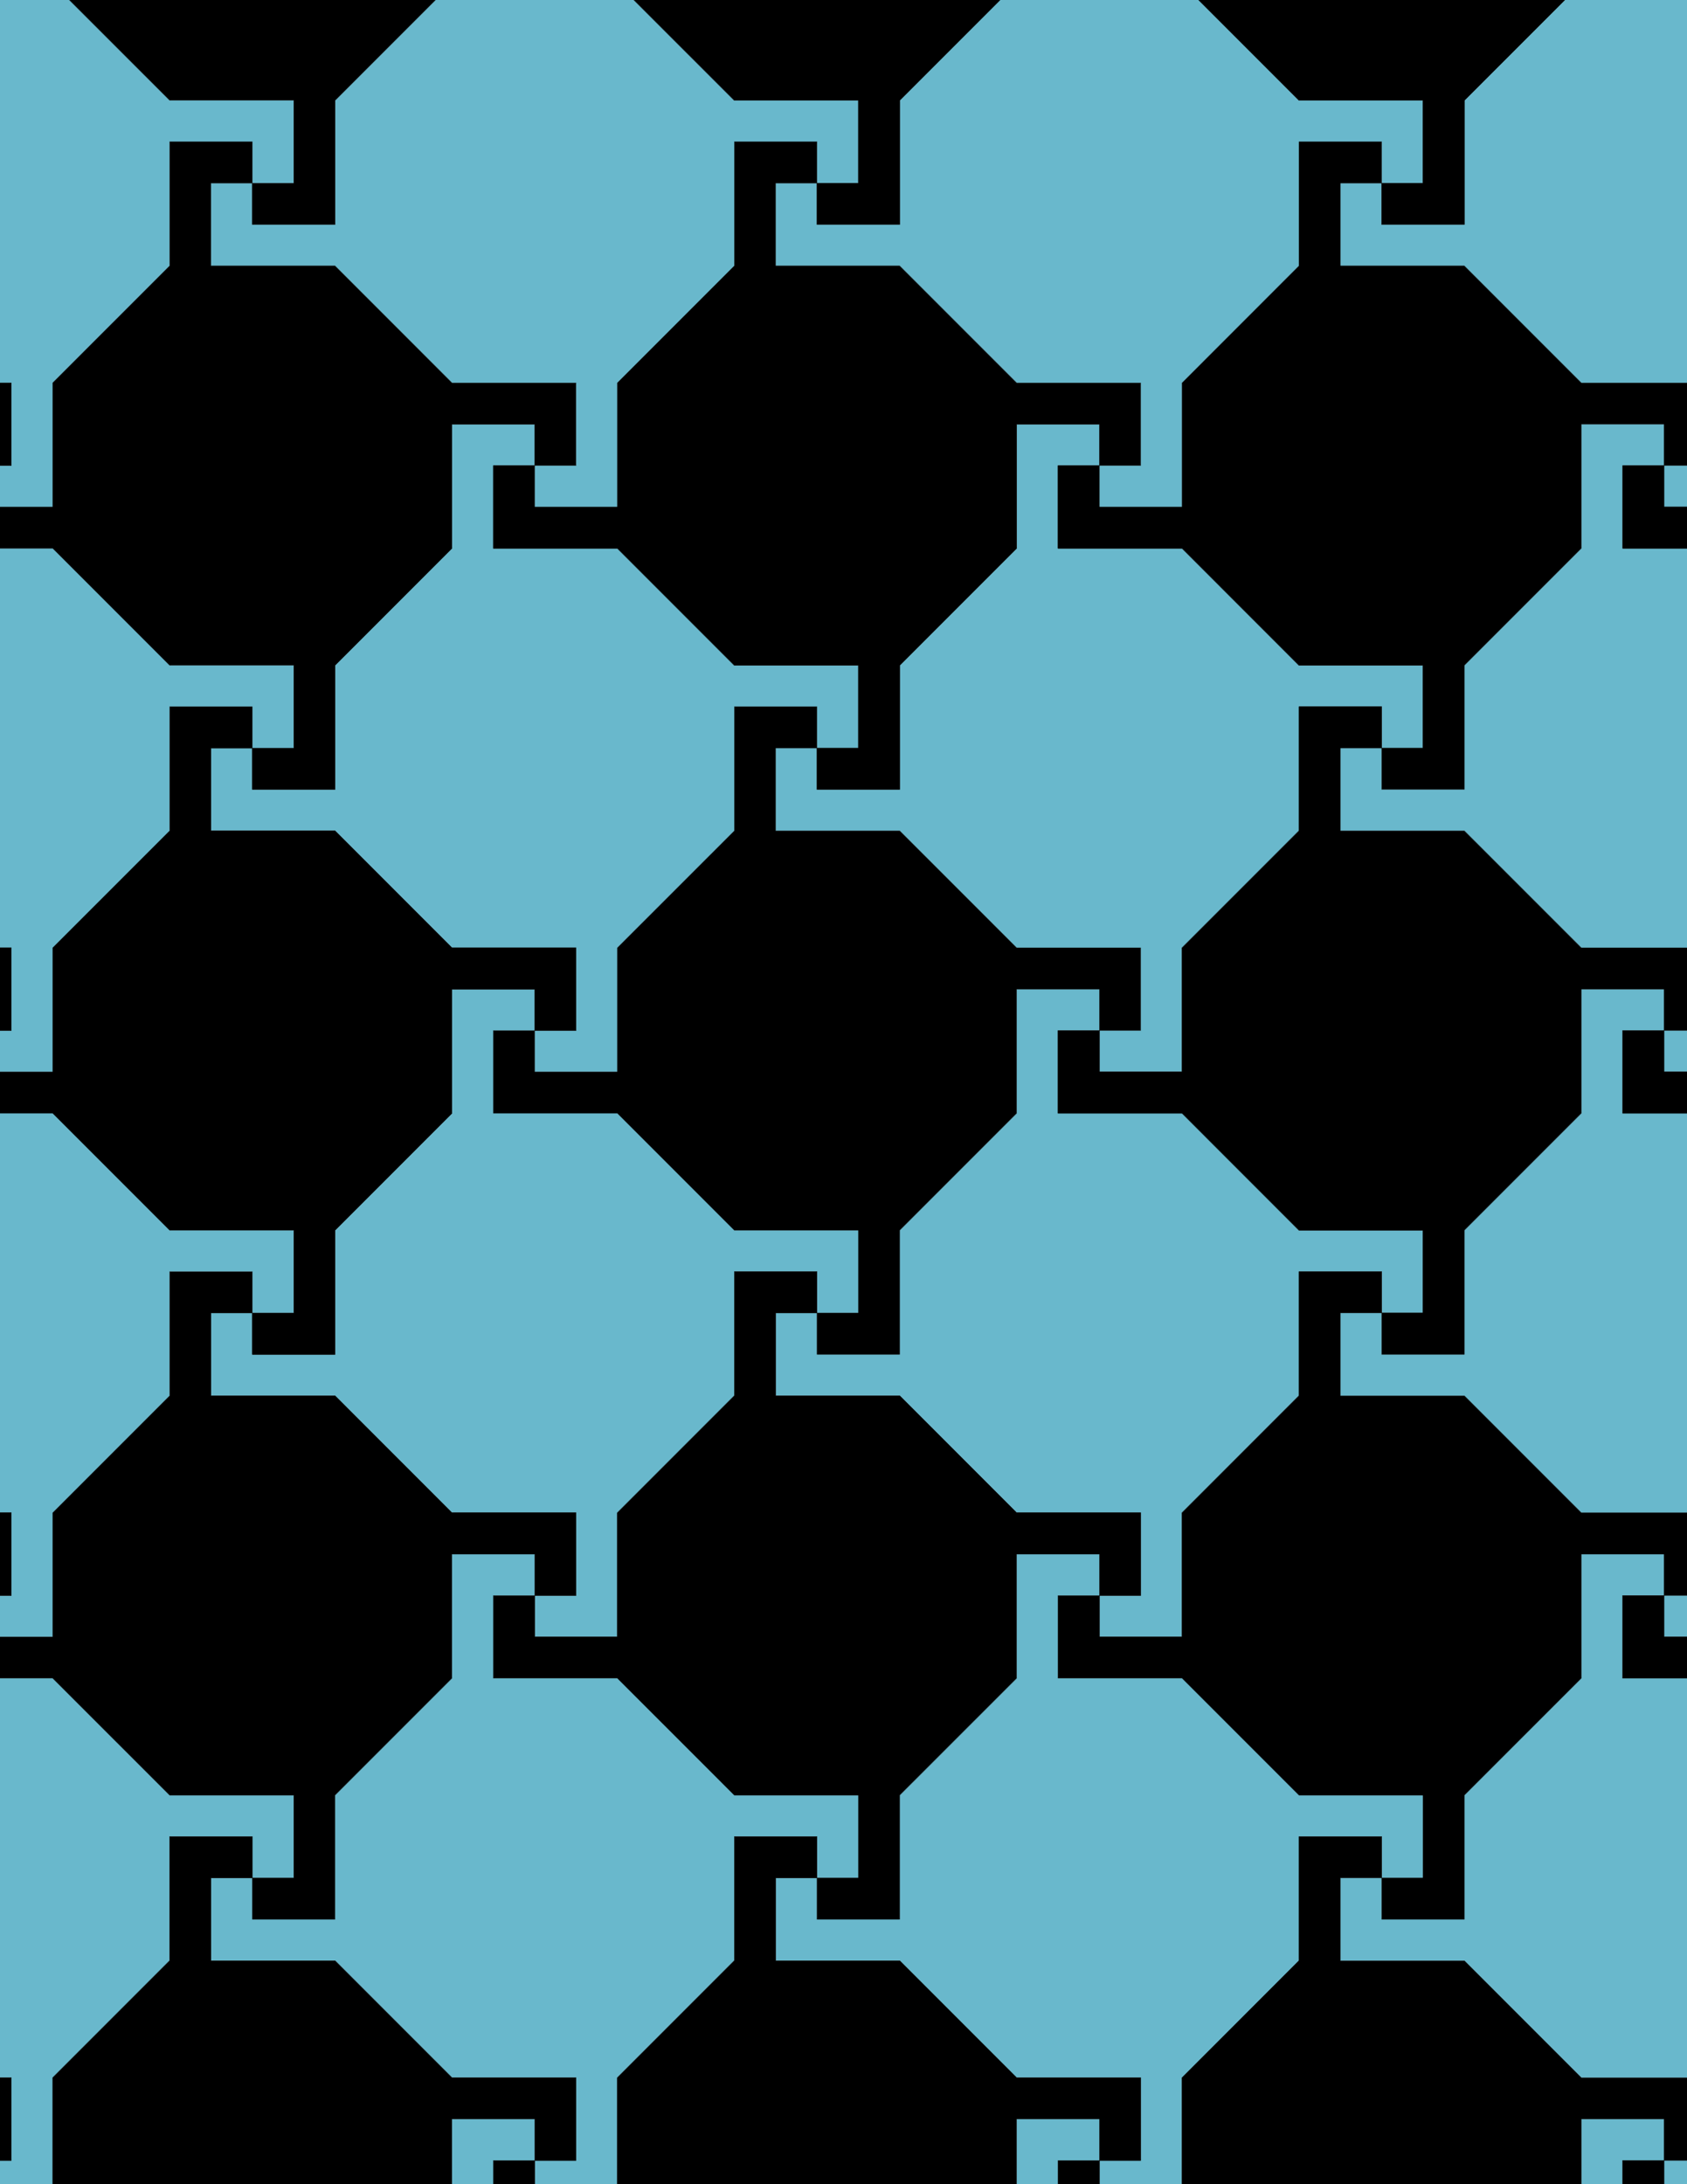 <svg xmlns="http://www.w3.org/2000/svg" xmlns:xlink="http://www.w3.org/1999/xlink" xmlns:inkscape="http://www.inkscape.org/namespaces/inkscape" version="1.1" width="612" height="792" viewBox="0 0 612 792">
<path transform="matrix(.1,0,0,-.1,0,792)" d="M2663.9 3458.9H3113.9V3158.9H2963.9V3008.9H3263.9V3458.9L3688.2 3883.2V4333.2H3988.2V4183.2H4138.2V4483.2H3688.2L3263.9 4907.4H2813.9V5207.4H2963.9V5357.4H2663.9V4907.4L2239.6 4483.2V4033.2H1939.6V4183.2H1789.6V3883.2H2239.6"/>
<path transform="matrix(.1,0,0,-.1,0,792)" stroke-width="1" stroke-linecap="butt" stroke-miterlimit="10" stroke-linejoin="miter" fill="none" stroke="#000000" d="M2663.9 3458.9H3113.9V3158.9H2963.9V3008.9H3263.9V3458.9L3688.2 3883.2V4333.2H3988.2V4183.2H4138.2V4483.2H3688.2L3263.9 4907.4H2813.9V5207.4H2963.9V5357.4H2663.9V4907.4L2239.6 4483.2V4033.2H1939.6V4183.2H1789.6V3883.2H2239.6Z"/>
<path transform="matrix(.1,0,0,-.1,0,792)" d="M3263.9 4907.4 3688.2 4483.2H4138.2V4183.2H3988.2V4033.2H4288.2V4483.2L4712.4 4907.4V5357.4H5012.4V5207.4H5162.4V5507.4H4712.4L4288.2 5931.7H3838.2V6231.7H3988.2V6381.7H3688.2V5931.7L3263.9 5507.4V5057.4H2963.9V5207.4H2813.9V4907.4" fill="#69b8cc"/>
<path transform="matrix(.1,0,0,-.1,0,792)" stroke-width="1" stroke-linecap="butt" stroke-miterlimit="10" stroke-linejoin="miter" fill="none" stroke="#000000" d="M3263.9 4907.4 3688.2 4483.2H4138.2V4183.2H3988.2V4033.2H4288.2V4483.2L4712.4 4907.4V5357.4H5012.4V5207.4H5162.4V5507.4H4712.4L4288.2 5931.7H3838.2V6231.7H3988.2V6381.7H3688.2V5931.7L3263.9 5507.4V5057.4H2963.9V5207.4H2813.9V4907.4Z"/>
<path transform="matrix(.1,0,0,-.1,0,792)" d="M2663.9 4907.4V5357.4H2963.9V5207.4H3113.9V5507.4H2663.9L2239.6 5931.7H1789.6V6231.7H1939.6V6381.7H1639.6V5931.7L1215.4 5507.4V5057.4H915.398V5207.4H765.398V4907.4H1215.4L1639.6 4483.2H2089.6V4183.2H1939.6V4033.2H2239.6V4483.2" fill="#69b8cc"/>
<path transform="matrix(.1,0,0,-.1,0,792)" stroke-width="1" stroke-linecap="butt" stroke-miterlimit="10" stroke-linejoin="miter" fill="none" stroke="#000000" d="M2663.9 4907.4V5357.4H2963.9V5207.4H3113.9V5507.4H2663.9L2239.6 5931.7H1789.6V6231.7H1939.6V6381.7H1639.6V5931.7L1215.4 5507.4V5057.4H915.398V5207.4H765.398V4907.4H1215.4L1639.6 4483.2H2089.6V4183.2H1939.6V4033.2H2239.6V4483.2Z"/>
<path transform="matrix(.1,0,0,-.1,0,792)" d="M2663.9 3458.9 2239.6 3883.2H1789.6V4183.2H1939.6V4333.2H1639.6V3883.2L1215.4 3458.9V3008.9H915.398V3158.9H765.398V2858.9H1215.4L1639.6 2434.6H2089.6V2134.6H1939.6V1984.6H2239.6V2434.6L2663.9 2858.9V3308.9H2963.9V3158.9H3113.9V3458.9" fill="#69b8cc"/>
<path transform="matrix(.1,0,0,-.1,0,792)" stroke-width="1" stroke-linecap="butt" stroke-miterlimit="10" stroke-linejoin="miter" fill="none" stroke="#000000" d="M2663.9 3458.9 2239.6 3883.2H1789.6V4183.2H1939.6V4333.2H1639.6V3883.2L1215.4 3458.9V3008.9H915.398V3158.9H765.398V2858.9H1215.4L1639.6 2434.6H2089.6V2134.6H1939.6V1984.6H2239.6V2434.6L2663.9 2858.9V3308.9H2963.9V3158.9H3113.9V3458.9Z"/>
<path transform="matrix(.1,0,0,-.1,0,792)" d="M3263.9 3458.9V3008.9H2963.9V3158.9H2813.9V2858.9H3263.9L3688.2 2434.6H4138.2V2134.6H3988.2V1984.6H4288.2V2434.6L4712.4 2858.9V3308.9H5012.4V3158.9H5162.4V3458.9H4712.4L4288.2 3883.2H3838.2V4183.2H3988.2V4333.2H3688.2V3883.2" fill="#69b8cc"/>
<path transform="matrix(.1,0,0,-.1,0,792)" stroke-width="1" stroke-linecap="butt" stroke-miterlimit="10" stroke-linejoin="miter" fill="none" stroke="#000000" d="M3263.9 3458.9V3008.9H2963.9V3158.9H2813.9V2858.9H3263.9L3688.2 2434.6H4138.2V2134.6H3988.2V1984.6H4288.2V2434.6L4712.4 2858.9V3308.9H5012.4V3158.9H5162.4V3458.9H4712.4L4288.2 3883.2H3838.2V4183.2H3988.2V4333.2H3688.2V3883.2Z"/>
<path transform="matrix(.1,0,0,-.1,0,792)" d="M3263.9 5057.4V5507.4L3688.2 5931.7V6381.7H3988.2V6231.7H4138.2V6531.7H3688.2L3263.9 6956H2813.9V7256H2963.9V7406H2663.9V6956L2239.6 6531.7V6081.7H1939.6V6231.7H1789.6V5931.7H2239.6L2663.9 5507.4H3113.9V5207.4H2963.9V5057.4"/>
<path transform="matrix(.1,0,0,-.1,0,792)" stroke-width="1" stroke-linecap="butt" stroke-miterlimit="10" stroke-linejoin="miter" fill="none" stroke="#000000" d="M3263.9 5057.4V5507.4L3688.2 5931.7V6381.7H3988.2V6231.7H4138.2V6531.7H3688.2L3263.9 6956H2813.9V7256H2963.9V7406H2663.9V6956L2239.6 6531.7V6081.7H1939.6V6231.7H1789.6V5931.7H2239.6L2663.9 5507.4H3113.9V5207.4H2963.9V5057.4Z"/>
<path transform="matrix(.1,0,0,-.1,0,792)" d="M2663.9 3308.9V2858.9L2239.6 2434.6V1984.6H1939.6V2134.6H1789.6V1834.6H2239.6L2663.9 1410.4H3113.9V1110.4H2963.9V960.398H3263.9V1410.4L3688.2 1834.6V2284.6H3988.2V2134.6H4138.2V2434.6H3688.2L3263.9 2858.9H2813.9V3158.9H2963.9V3308.9"/>
<path transform="matrix(.1,0,0,-.1,0,792)" stroke-width="1" stroke-linecap="butt" stroke-miterlimit="10" stroke-linejoin="miter" fill="none" stroke="#000000" d="M2663.9 3308.9V2858.9L2239.6 2434.6V1984.6H1939.6V2134.6H1789.6V1834.6H2239.6L2663.9 1410.4H3113.9V1110.4H2963.9V960.398H3263.9V1410.4L3688.2 1834.6V2284.6H3988.2V2134.6H4138.2V2434.6H3688.2L3263.9 2858.9H2813.9V3158.9H2963.9V3308.9Z"/>
<path transform="matrix(.1,0,0,-.1,0,792)" d="M3838.2 3883.2H4288.2L4712.4 3458.9H5162.4V3158.9H5012.4V3008.9H5312.4V3458.9L5736.7 3883.2V4333.2H6036.7V4183.2H6186.7V4483.2H5736.7L5312.4 4907.4H4862.4V5207.4H5012.4V5357.4H4712.4V4907.4L4288.2 4483.2V4033.2H3988.2V4183.2H3838.2"/>
<path transform="matrix(.1,0,0,-.1,0,792)" stroke-width="1" stroke-linecap="butt" stroke-miterlimit="10" stroke-linejoin="miter" fill="none" stroke="#000000" d="M3838.2 3883.2H4288.2L4712.4 3458.9H5162.4V3158.9H5012.4V3008.9H5312.4V3458.9L5736.7 3883.2V4333.2H6036.7V4183.2H6186.7V4483.2H5736.7L5312.4 4907.4H4862.4V5207.4H5012.4V5357.4H4712.4V4907.4L4288.2 4483.2V4033.2H3988.2V4183.2H3838.2Z"/>
<path transform="matrix(.1,0,0,-.1,0,792)" d="M2089.6 4483.2H1639.6L1215.4 4907.4H765.398V5207.4H915.398V5357.4H615.398V4907.4L191.102 4483.2V4033.2H-108.898V4183.2H-258.898V3883.2H191.102L615.398 3458.9H1065.4V3158.9H915.398V3008.9H1215.4V3458.9L1639.6 3883.2V4333.2H1939.6V4183.2H2089.6"/>
<path transform="matrix(.1,0,0,-.1,0,792)" stroke-width="1" stroke-linecap="butt" stroke-miterlimit="10" stroke-linejoin="miter" fill="none" stroke="#000000" d="M2089.6 4483.2H1639.6L1215.4 4907.4H765.398V5207.4H915.398V5357.4H615.398V4907.4L191.102 4483.2V4033.2H-108.898V4183.2H-258.898V3883.2H191.102L615.398 3458.9H1065.4V3158.9H915.398V3008.9H1215.4V3458.9L1639.6 3883.2V4333.2H1939.6V4183.2H2089.6Z"/>
<path transform="matrix(.1,0,0,-.1,0,792)" d="M3838.2 5931.7H4288.2L4712.4 5507.4H5162.4V5207.4H5012.4V5057.4H5312.4V5507.4L5736.7 5931.7V6381.7H6036.7V6231.7H6186.7V6531.7H5736.7L5312.4 6956H4862.4V7256H5012.4V7406H4712.4V6956L4288.2 6531.7V6081.7H3988.2V6231.7H3838.2"/>
<path transform="matrix(.1,0,0,-.1,0,792)" stroke-width="1" stroke-linecap="butt" stroke-miterlimit="10" stroke-linejoin="miter" fill="none" stroke="#000000" d="M3838.2 5931.7H4288.2L4712.4 5507.4H5162.4V5207.4H5012.4V5057.4H5312.4V5507.4L5736.7 5931.7V6381.7H6036.7V6231.7H6186.7V6531.7H5736.7L5312.4 6956H4862.4V7256H5012.4V7406H4712.4V6956L4288.2 6531.7V6081.7H3988.2V6231.7H3838.2Z"/>
<path transform="matrix(.1,0,0,-.1,0,792)" d="M2089.6 2434.6H1639.6L1215.4 2858.9H765.398V3158.9H915.398V3308.9H615.398V2858.9L191.102 2434.6V1984.6H-108.898V2134.6H-258.898V1834.6H191.102L615.398 1410.4H1065.4V1110.4H915.398V960.398H1215.4V1410.4L1639.6 1834.6V2284.6H1939.6V2134.6H2089.6"/>
<path transform="matrix(.1,0,0,-.1,0,792)" stroke-width="1" stroke-linecap="butt" stroke-miterlimit="10" stroke-linejoin="miter" fill="none" stroke="#000000" d="M2089.6 2434.6H1639.6L1215.4 2858.9H765.398V3158.9H915.398V3308.9H615.398V2858.9L191.102 2434.6V1984.6H-108.898V2134.6H-258.898V1834.6H191.102L615.398 1410.4H1065.4V1110.4H915.398V960.398H1215.4V1410.4L1639.6 1834.6V2284.6H1939.6V2134.6H2089.6Z"/>
<path transform="matrix(.1,0,0,-.1,0,792)" d="M4288.2 2434.6V1984.6H3988.2V2134.6H3838.2V1834.6H4288.2L4712.4 1410.4H5162.4V1110.4H5012.4V960.398H5312.4V1410.4L5736.7 1834.6V2284.6H6036.7V2134.6H6186.7V2434.6H5736.7L5312.4 2858.9H4862.4V3158.9H5012.4V3308.9H4712.4V2858.9"/>
<path transform="matrix(.1,0,0,-.1,0,792)" stroke-width="1" stroke-linecap="butt" stroke-miterlimit="10" stroke-linejoin="miter" fill="none" stroke="#000000" d="M4288.2 2434.6V1984.6H3988.2V2134.6H3838.2V1834.6H4288.2L4712.4 1410.4H5162.4V1110.4H5012.4V960.398H5312.4V1410.4L5736.7 1834.6V2284.6H6036.7V2134.6H6186.7V2434.6H5736.7L5312.4 2858.9H4862.4V3158.9H5012.4V3308.9H4712.4V2858.9Z"/>
<path transform="matrix(.1,0,0,-.1,0,792)" d="M1639.6 5931.7V6381.7H1939.6V6231.7H2089.6V6531.7H1639.6L1215.4 6956H765.398V7256H915.398V7406H615.398V6956L191.102 6531.7V6081.7H-108.898V6231.7H-258.898V5931.7H191.102L615.398 5507.4H1065.4V5207.4H915.398V5057.4H1215.4V5507.4"/>
<path transform="matrix(.1,0,0,-.1,0,792)" stroke-width="1" stroke-linecap="butt" stroke-miterlimit="10" stroke-linejoin="miter" fill="none" stroke="#000000" d="M1639.6 5931.7V6381.7H1939.6V6231.7H2089.6V6531.7H1639.6L1215.4 6956H765.398V7256H915.398V7406H615.398V6956L191.102 6531.7V6081.7H-108.898V6231.7H-258.898V5931.7H191.102L615.398 5507.4H1065.4V5207.4H915.398V5057.4H1215.4V5507.4Z"/>
<path transform="matrix(.1,0,0,-.1,0,792)" d="M1939.6 6081.7H2239.6V6531.7L2663.9 6956V7406H2963.9V7256H3113.9V7556H2663.9L2239.6 7980.2H1789.6V8280.2H1939.6V8430.2H1639.6V7980.2L1215.4 7556V7106H915.398V7256H765.398V6956H1215.4L1639.6 6531.7H2089.6V6231.7H1939.6" fill="#69b8cc"/>
<path transform="matrix(.1,0,0,-.1,0,792)" stroke-width="1" stroke-linecap="butt" stroke-miterlimit="10" stroke-linejoin="miter" fill="none" stroke="#000000" d="M1939.6 6081.7H2239.6V6531.7L2663.9 6956V7406H2963.9V7256H3113.9V7556H2663.9L2239.6 7980.2H1789.6V8280.2H1939.6V8430.2H1639.6V7980.2L1215.4 7556V7106H915.398V7256H765.398V6956H1215.4L1639.6 6531.7H2089.6V6231.7H1939.6Z"/>
<path transform="matrix(.1,0,0,-.1,0,792)" d="M4288.2 6081.7V6531.7L4712.4 6956V7406H5012.4V7256H5162.4V7556H4712.4L4288.2 7980.2H3838.2V8280.2H3988.2V8430.2H3688.2V7980.2L3263.9 7556V7106H2963.9V7256H2813.9V6956H3263.9L3688.2 6531.7H4138.2V6231.7H3988.2V6081.7" fill="#69b8cc"/>
<path transform="matrix(.1,0,0,-.1,0,792)" stroke-width="1" stroke-linecap="butt" stroke-miterlimit="10" stroke-linejoin="miter" fill="none" stroke="#000000" d="M4288.2 6081.7V6531.7L4712.4 6956V7406H5012.4V7256H5162.4V7556H4712.4L4288.2 7980.2H3838.2V8280.2H3988.2V8430.2H3688.2V7980.2L3263.9 7556V7106H2963.9V7256H2813.9V6956H3263.9L3688.2 6531.7H4138.2V6231.7H3988.2V6081.7Z"/>
<path transform="matrix(.1,0,0,-.1,0,792)" d="M1639.6 2284.6V1834.6L1215.4 1410.4V960.398H915.398V1110.4H765.398V810.398H1215.4L1639.6 386.102H2089.6V86.102H1939.6V-63.898H2239.6V386.102L2663.9 810.398V1260.4H2963.9V1110.4H3113.9V1410.4H2663.9L2239.6 1834.6H1789.6V2134.6H1939.6V2284.6" fill="#69b8cc"/>
<path transform="matrix(.1,0,0,-.1,0,792)" stroke-width="1" stroke-linecap="butt" stroke-miterlimit="10" stroke-linejoin="miter" fill="none" stroke="#000000" d="M1639.6 2284.6V1834.6L1215.4 1410.4V960.398H915.398V1110.4H765.398V810.398H1215.4L1639.6 386.102H2089.6V86.102H1939.6V-63.898H2239.6V386.102L2663.9 810.398V1260.4H2963.9V1110.4H3113.9V1410.4H2663.9L2239.6 1834.6H1789.6V2134.6H1939.6V2284.6Z"/>
<path transform="matrix(.1,0,0,-.1,0,792)" d="M3688.2 2284.6V1834.6L3263.9 1410.4V960.398H2963.9V1110.4H2813.9V810.398H3263.9L3688.2 386.102H4138.2V86.102H3988.2V-63.898H4288.2V386.102L4712.4 810.398V1260.4H5012.4V1110.4H5162.4V1410.4H4712.4L4288.2 1834.6H3838.2V2134.6H3988.2V2284.6" fill="#69b8cc"/>
<path transform="matrix(.1,0,0,-.1,0,792)" stroke-width="1" stroke-linecap="butt" stroke-miterlimit="10" stroke-linejoin="miter" fill="none" stroke="#000000" d="M3688.2 2284.6V1834.6L3263.9 1410.4V960.398H2963.9V1110.4H2813.9V810.398H3263.9L3688.2 386.102H4138.2V86.102H3988.2V-63.898H4288.2V386.102L4712.4 810.398V1260.4H5012.4V1110.4H5162.4V1410.4H4712.4L4288.2 1834.6H3838.2V2134.6H3988.2V2284.6Z"/>
<path transform="matrix(.1,0,0,-.1,0,792)" d="M4862.4 2858.9H5312.4L5736.7 2434.6H6186.7V2134.6H6036.7V1984.6H6336.7V2434.6L6760.9 2858.9V3308.9H7060.9V3158.9H7210.9V3458.9H6760.9L6336.7 3883.2H5886.7V4183.2H6036.7V4333.2H5736.7V3883.2L5312.4 3458.9V3008.9H5012.4V3158.9H4862.4" fill="#69b8cc"/>
<path transform="matrix(.1,0,0,-.1,0,792)" stroke-width="1" stroke-linecap="butt" stroke-miterlimit="10" stroke-linejoin="miter" fill="none" stroke="#000000" d="M4862.4 2858.9H5312.4L5736.7 2434.6H6186.7V2134.6H6036.7V1984.6H6336.7V2434.6L6760.9 2858.9V3308.9H7060.9V3158.9H7210.9V3458.9H6760.9L6336.7 3883.2H5886.7V4183.2H6036.7V4333.2H5736.7V3883.2L5312.4 3458.9V3008.9H5012.4V3158.9H4862.4Z"/>
<path transform="matrix(.1,0,0,-.1,0,792)" d="M4862.4 4907.4H5312.4L5736.7 4483.2H6186.7V4183.2H6036.7V4033.2H6336.7V4483.2L6760.9 4907.4V5357.4H7060.9V5207.4H7210.9V5507.4H6760.9L6336.7 5931.7H5886.7V6231.7H6036.7V6381.7H5736.7V5931.7L5312.4 5507.4V5057.4H5012.4V5207.4H4862.4" fill="#69b8cc"/>
<path transform="matrix(.1,0,0,-.1,0,792)" stroke-width="1" stroke-linecap="butt" stroke-miterlimit="10" stroke-linejoin="miter" fill="none" stroke="#000000" d="M4862.4 4907.4H5312.4L5736.7 4483.2H6186.7V4183.2H6036.7V4033.2H6336.7V4483.2L6760.9 4907.4V5357.4H7060.9V5207.4H7210.9V5507.4H6760.9L6336.7 5931.7H5886.7V6231.7H6036.7V6381.7H5736.7V5931.7L5312.4 5507.4V5057.4H5012.4V5207.4H4862.4Z"/>
<path transform="matrix(.1,0,0,-.1,0,792)" d="M1065.4 5507.4H615.398L191.102 5931.7H-258.898V6231.7H-108.898V6381.7H-408.898V5931.7L-833.199 5507.4V5057.4H-1133.2V5207.4H-1283.2V4907.4H-833.199L-408.898 4483.2H41.102V4183.2H-108.898V4033.2H191.102V4483.2L615.398 4907.4V5357.4H915.398V5207.4H1065.4" fill="#69b8cc"/>
<path transform="matrix(.1,0,0,-.1,0,792)" stroke-width="1" stroke-linecap="butt" stroke-miterlimit="10" stroke-linejoin="miter" fill="none" stroke="#000000" d="M1065.4 5507.4H615.398L191.102 5931.7H-258.898V6231.7H-108.898V6381.7H-408.898V5931.7L-833.199 5507.4V5057.4H-1133.2V5207.4H-1283.2V4907.4H-833.199L-408.898 4483.2H41.102V4183.2H-108.898V4033.2H191.102V4483.2L615.398 4907.4V5357.4H915.398V5207.4H1065.4Z"/>
<path transform="matrix(.1,0,0,-.1,0,792)" d="M1065.4 3458.9H615.398L191.102 3883.2H-258.898V4183.2H-108.898V4333.2H-408.898V3883.2L-833.199 3458.9V3008.9H-1133.2V3158.9H-1283.2V2858.9H-833.199L-408.898 2434.6H41.102V2134.6H-108.898V1984.6H191.102V2434.6L615.398 2858.9V3308.9H915.398V3158.9H1065.4" fill="#69b8cc"/>
<path transform="matrix(.1,0,0,-.1,0,792)" stroke-width="1" stroke-linecap="butt" stroke-miterlimit="10" stroke-linejoin="miter" fill="none" stroke="#000000" d="M1065.4 3458.9H615.398L191.102 3883.2H-258.898V4183.2H-108.898V4333.2H-408.898V3883.2L-833.199 3458.9V3008.9H-1133.2V3158.9H-1283.2V2858.9H-833.199L-408.898 2434.6H41.102V2134.6H-108.898V1984.6H191.102V2434.6L615.398 2858.9V3308.9H915.398V3158.9H1065.4Z"/>
<path transform="matrix(.1,0,0,-.1,0,792)" d="M4862.4 6956H5312.4L5736.7 6531.7H6186.7V6231.7H6036.7V6081.7H6336.7V6531.7L6760.9 6956V7406H7060.9V7256H7210.9V7556H6760.9L6336.7 7980.2H5886.7V8280.2H6036.7V8430.2H5736.7V7980.2L5312.4 7556V7106H5012.4V7256H4862.4" fill="#69b8cc"/>
<path transform="matrix(.1,0,0,-.1,0,792)" stroke-width="1" stroke-linecap="butt" stroke-miterlimit="10" stroke-linejoin="miter" fill="none" stroke="#000000" d="M4862.4 6956H5312.4L5736.7 6531.7H6186.7V6231.7H6036.7V6081.7H6336.7V6531.7L6760.9 6956V7406H7060.9V7256H7210.9V7556H6760.9L6336.7 7980.2H5886.7V8280.2H6036.7V8430.2H5736.7V7980.2L5312.4 7556V7106H5012.4V7256H4862.4Z"/>
<path transform="matrix(.1,0,0,-.1,0,792)" d="M1065.4 1410.4H615.398L191.102 1834.6H-258.898V2134.6H-108.898V2284.6H-408.898V1834.6L-833.199 1410.4V960.398H-1133.2V1110.4H-1283.2V810.398H-833.199L-408.898 386.102H41.102V86.102H-108.898V-63.898H191.102V386.102L615.398 810.398V1260.4H915.398V1110.4H1065.4" fill="#69b8cc"/>
<path transform="matrix(.1,0,0,-.1,0,792)" stroke-width="1" stroke-linecap="butt" stroke-miterlimit="10" stroke-linejoin="miter" fill="none" stroke="#000000" d="M1065.4 1410.4H615.398L191.102 1834.6H-258.898V2134.6H-108.898V2284.6H-408.898V1834.6L-833.199 1410.4V960.398H-1133.2V1110.4H-1283.2V810.398H-833.199L-408.898 386.102H41.102V86.102H-108.898V-63.898H191.102V386.102L615.398 810.398V1260.4H915.398V1110.4H1065.4Z"/>
<path transform="matrix(.1,0,0,-.1,0,792)" d="M5012.4 7106H5312.4V7556L5736.7 7980.2V8430.2H6036.7V8280.2H6186.7V8580.2H5736.7L5312.4 9004.5H4862.4V9304.5H5012.4V9454.5H4712.4V9004.5L4288.2 8580.2V8130.2H3988.2V8280.2H3838.2V7980.2H4288.2L4712.4 7556H5162.4V7256H5012.4"/>
<path transform="matrix(.1,0,0,-.1,0,792)" stroke-width="1" stroke-linecap="butt" stroke-miterlimit="10" stroke-linejoin="miter" fill="none" stroke="#000000" d="M5012.4 7106H5312.4V7556L5736.7 7980.2V8430.2H6036.7V8280.2H6186.7V8580.2H5736.7L5312.4 9004.5H4862.4V9304.5H5012.4V9454.5H4712.4V9004.5L4288.2 8580.2V8130.2H3988.2V8280.2H3838.2V7980.2H4288.2L4712.4 7556H5162.4V7256H5012.4Z"/>
<path transform="matrix(.1,0,0,-.1,0,792)" d="M3263.9 7106V7556L3688.2 7980.2V8430.2H3988.2V8280.2H4138.2V8580.2H3688.2L3263.9 9004.5H2813.9V9304.5H2963.9V9454.5H2663.9V9004.5L2239.6 8580.2V8130.2H1939.6V8280.2H1789.6V7980.2H2239.6L2663.9 7556H3113.9V7256H2963.9V7106"/>
<path transform="matrix(.1,0,0,-.1,0,792)" stroke-width="1" stroke-linecap="butt" stroke-miterlimit="10" stroke-linejoin="miter" fill="none" stroke="#000000" d="M3263.9 7106V7556L3688.2 7980.2V8430.2H3988.2V8280.2H4138.2V8580.2H3688.2L3263.9 9004.5H2813.9V9304.5H2963.9V9454.5H2663.9V9004.5L2239.6 8580.2V8130.2H1939.6V8280.2H1789.6V7980.2H2239.6L2663.9 7556H3113.9V7256H2963.9V7106Z"/>
<path transform="matrix(.1,0,0,-.1,0,792)" d="M1215.4 7106V7556L1639.6 7980.2V8430.2H1939.6V8280.2H2089.6V8580.2H1639.6L1215.4 9004.5H765.398V9304.5H915.398V9454.5H615.398V9004.5L191.102 8580.2V8130.2H-108.898V8280.2H-258.898V7980.2H191.102L615.398 7556H1065.4V7256H915.398V7106"/>
<path transform="matrix(.1,0,0,-.1,0,792)" stroke-width="1" stroke-linecap="butt" stroke-miterlimit="10" stroke-linejoin="miter" fill="none" stroke="#000000" d="M1215.4 7106V7556L1639.6 7980.2V8430.2H1939.6V8280.2H2089.6V8580.2H1639.6L1215.4 9004.5H765.398V9304.5H915.398V9454.5H615.398V9004.5L191.102 8580.2V8130.2H-108.898V8280.2H-258.898V7980.2H191.102L615.398 7556H1065.4V7256H915.398V7106Z"/>
<path transform="matrix(.1,0,0,-.1,0,792)" d="M915.398 1260.4H615.398V810.398L191.102 386.102V-63.898H-108.898V86.102H-258.898V-213.898H191.102L615.398-638.102H1065.4V-938.102H915.398V-1088.1H1215.4V-638.102L1639.6-213.898V236.102H1939.6V86.102H2089.6V386.102H1639.6L1215.4 810.398H765.398V1110.4H915.398"/>
<path transform="matrix(.1,0,0,-.1,0,792)" stroke-width="1" stroke-linecap="butt" stroke-miterlimit="10" stroke-linejoin="miter" fill="none" stroke="#000000" d="M915.398 1260.4H615.398V810.398L191.102 386.102V-63.898H-108.898V86.102H-258.898V-213.898H191.102L615.398-638.102H1065.4V-938.102H915.398V-1088.1H1215.4V-638.102L1639.6-213.898V236.102H1939.6V86.102H2089.6V386.102H1639.6L1215.4 810.398H765.398V1110.4H915.398Z"/>
<path transform="matrix(.1,0,0,-.1,0,792)" d="M2663.9 1260.4V810.398L2239.6 386.102V-63.898H1939.6V86.102H1789.6V-213.898H2239.6L2663.9-638.102H3113.9V-938.102H2963.9V-1088.1H3263.9V-638.102L3688.2-213.898V236.102H3988.2V86.102H4138.2V386.102H3688.2L3263.9 810.398H2813.9V1110.4H2963.9V1260.4"/>
<path transform="matrix(.1,0,0,-.1,0,792)" stroke-width="1" stroke-linecap="butt" stroke-miterlimit="10" stroke-linejoin="miter" fill="none" stroke="#000000" d="M2663.9 1260.4V810.398L2239.6 386.102V-63.898H1939.6V86.102H1789.6V-213.898H2239.6L2663.9-638.102H3113.9V-938.102H2963.9V-1088.1H3263.9V-638.102L3688.2-213.898V236.102H3988.2V86.102H4138.2V386.102H3688.2L3263.9 810.398H2813.9V1110.4H2963.9V1260.4Z"/>
<path transform="matrix(.1,0,0,-.1,0,792)" d="M4712.4 1260.4V810.398L4288.2 386.102V-63.898H3988.2V86.102H3838.2V-213.898H4288.2L4712.4-638.102H5162.4V-938.102H5012.4V-1088.1H5312.4V-638.102L5736.7-213.898V236.102H6036.7V86.102H6186.7V386.102H5736.7L5312.4 810.398H4862.4V1110.4H5012.4V1260.4"/>
<path transform="matrix(.1,0,0,-.1,0,792)" stroke-width="1" stroke-linecap="butt" stroke-miterlimit="10" stroke-linejoin="miter" fill="none" stroke="#000000" d="M4712.4 1260.4V810.398L4288.2 386.102V-63.898H3988.2V86.102H3838.2V-213.898H4288.2L4712.4-638.102H5162.4V-938.102H5012.4V-1088.1H5312.4V-638.102L5736.7-213.898V236.102H6036.7V86.102H6186.7V386.102H5736.7L5312.4 810.398H4862.4V1110.4H5012.4V1260.4Z"/>
<path transform="matrix(.1,0,0,-.1,0,792)" d="M1065.4 7256V7556H615.398L191.102 7980.2H-258.898V8280.2H-108.898V8430.2H-408.898V7980.2L-833.199 7556V7106H-1133.2V7256H-1283.2V6956H-833.199L-408.898 6531.7H41.102V6231.7H-108.898V6081.7H191.102V6531.7L615.398 6956V7406H915.398V7256" fill="#69b8cc"/>
<path transform="matrix(.1,0,0,-.1,0,792)" stroke-width="1" stroke-linecap="butt" stroke-miterlimit="10" stroke-linejoin="miter" fill="none" stroke="#000000" d="M1065.4 7256V7556H615.398L191.102 7980.2H-258.898V8280.2H-108.898V8430.2H-408.898V7980.2L-833.199 7556V7106H-1133.2V7256H-1283.2V6956H-833.199L-408.898 6531.7H41.102V6231.7H-108.898V6081.7H191.102V6531.7L615.398 6956V7406H915.398V7256Z"/>
<path transform="matrix(.1,0,0,-.1,0,792)" d="M4862.4 1110.4V810.398H5312.4L5736.7 386.102H6186.7V86.102H6036.7V-63.898H6336.7V386.102L6760.9 810.398V1260.4H7060.9V1110.4H7210.9V1410.4H6760.9L6336.7 1834.6H5886.7V2134.6H6036.7V2284.6H5736.7V1834.6L5312.4 1410.4V960.398H5012.4V1110.4" fill="#69b8cc"/>
<path transform="matrix(.1,0,0,-.1,0,792)" stroke-width="1" stroke-linecap="butt" stroke-miterlimit="10" stroke-linejoin="miter" fill="none" stroke="#000000" d="M4862.4 1110.4V810.398H5312.4L5736.7 386.102H6186.7V86.102H6036.7V-63.898H6336.7V386.102L6760.9 810.398V1260.4H7060.9V1110.4H7210.9V1410.4H6760.9L6336.7 1834.6H5886.7V2134.6H6036.7V2284.6H5736.7V1834.6L5312.4 1410.4V960.398H5012.4V1110.4Z"/>
<path transform="matrix(.1,0,0,-.1,0,792)" d="M1639.6 236.102V-213.898L1215.4-638.102V-1088.1H915.398V-938.102H765.398V-1238.1H1215.4L1639.6-1662.4H2089.6V-1962.4H1939.6V-2112.4H2239.6V-1662.4L2663.9-1238.1V-788.102H2963.9V-938.102H3113.9V-638.102H2663.9L2239.6-213.898H1789.6V86.102H1939.6V236.102" fill="#69b8cc"/>
<path transform="matrix(.1,0,0,-.1,0,792)" stroke-width="1" stroke-linecap="butt" stroke-miterlimit="10" stroke-linejoin="miter" fill="none" stroke="#000000" d="M1639.6 236.102V-213.898L1215.4-638.102V-1088.1H915.398V-938.102H765.398V-1238.1H1215.4L1639.6-1662.4H2089.6V-1962.4H1939.6V-2112.4H2239.6V-1662.4L2663.9-1238.1V-788.102H2963.9V-938.102H3113.9V-638.102H2663.9L2239.6-213.898H1789.6V86.102H1939.6V236.102Z"/>
<path transform="matrix(.1,0,0,-.1,0,792)" d="M3688.2 236.102V-213.898L3263.9-638.102V-1088.1H2963.9V-938.102H2813.9V-1238.1H3263.9L3688.2-1662.4H4138.2V-1962.4H3988.2V-2112.4H4288.2V-1662.4L4712.4-1238.1V-788.102H5012.4V-938.102H5162.4V-638.102H4712.4L4288.2-213.898H3838.2V86.102H3988.2V236.102" fill="#69b8cc"/>
<path transform="matrix(.1,0,0,-.1,0,792)" stroke-width="1" stroke-linecap="butt" stroke-miterlimit="10" stroke-linejoin="miter" fill="none" stroke="#000000" d="M3688.2 236.102V-213.898L3263.9-638.102V-1088.1H2963.9V-938.102H2813.9V-1238.1H3263.9L3688.2-1662.4H4138.2V-1962.4H3988.2V-2112.4H4288.2V-1662.4L4712.4-1238.1V-788.102H5012.4V-938.102H5162.4V-638.102H4712.4L4288.2-213.898H3838.2V86.102H3988.2V236.102Z"/>
<path transform="matrix(.1,0,0,-.1,0,792)" d="M5736.7 236.102V-213.898L5312.4-638.102V-1088.1H5012.4V-938.102H4862.4V-1238.1H5312.4L5736.7-1662.4H6186.7V-1962.4H6036.7V-2112.4H6336.7V-1662.4L6760.9-1238.1V-788.102H7060.9V-938.102H7210.9V-638.102H6760.9L6336.7-213.898H5886.7V86.102H6036.7V236.102" fill="#69b8cc"/>
<path transform="matrix(.1,0,0,-.1,0,792)" stroke-width="1" stroke-linecap="butt" stroke-miterlimit="10" stroke-linejoin="miter" fill="none" stroke="#000000" d="M5736.7 236.102V-213.898L5312.4-638.102V-1088.1H5012.4V-938.102H4862.4V-1238.1H5312.4L5736.7-1662.4H6186.7V-1962.4H6036.7V-2112.4H6336.7V-1662.4L6760.9-1238.1V-788.102H7060.9V-938.102H7210.9V-638.102H6760.9L6336.7-213.898H5886.7V86.102H6036.7V236.102Z"/>
<path transform="matrix(.1,0,0,-.1,0,792)" d="M5886.7 1834.6H6336.7L6760.9 1410.4H7210.9V1110.4H7060.9V960.398H7360.9V1410.4L7785.2 1834.6V2284.6H8085.2V2134.6H8235.2V2434.6H7785.2L7360.9 2858.9H6910.9V3158.9H7060.9V3308.9H6760.9V2858.9L6336.7 2434.6V1984.6H6036.7V2134.6H5886.7"/>
<path transform="matrix(.1,0,0,-.1,0,792)" stroke-width="1" stroke-linecap="butt" stroke-miterlimit="10" stroke-linejoin="miter" fill="none" stroke="#000000" d="M5886.7 1834.6H6336.7L6760.9 1410.4H7210.9V1110.4H7060.9V960.398H7360.9V1410.4L7785.2 1834.6V2284.6H8085.2V2134.6H8235.2V2434.6H7785.2L7360.9 2858.9H6910.9V3158.9H7060.9V3308.9H6760.9V2858.9L6336.7 2434.6V1984.6H6036.7V2134.6H5886.7Z"/>
<path transform="matrix(.1,0,0,-.1,0,792)" d="M5886.7 3883.2H6336.7L6760.9 3458.9H7210.9V3158.9H7060.9V3008.9H7360.9V3458.9L7785.2 3883.2V4333.2H8085.2V4183.2H8235.2V4483.2H7785.2L7360.9 4907.4H6910.9V5207.4H7060.9V5357.4H6760.9V4907.4L6336.7 4483.2V4033.2H6036.7V4183.2H5886.7"/>
<path transform="matrix(.1,0,0,-.1,0,792)" stroke-width="1" stroke-linecap="butt" stroke-miterlimit="10" stroke-linejoin="miter" fill="none" stroke="#000000" d="M5886.7 3883.2H6336.7L6760.9 3458.9H7210.9V3158.9H7060.9V3008.9H7360.9V3458.9L7785.2 3883.2V4333.2H8085.2V4183.2H8235.2V4483.2H7785.2L7360.9 4907.4H6910.9V5207.4H7060.9V5357.4H6760.9V4907.4L6336.7 4483.2V4033.2H6036.7V4183.2H5886.7Z"/>
<path transform="matrix(.1,0,0,-.1,0,792)" d="M5886.7 5931.7H6336.7L6760.9 5507.4H7210.9V5207.4H7060.9V5057.4H7360.9V5507.4L7785.2 5931.7V6381.7H8085.2V6231.7H8235.2V6531.7H7785.2L7360.9 6956H6910.9V7256H7060.9V7406H6760.9V6956L6336.7 6531.7V6081.7H6036.7V6231.7H5886.7"/>
<path transform="matrix(.1,0,0,-.1,0,792)" stroke-width="1" stroke-linecap="butt" stroke-miterlimit="10" stroke-linejoin="miter" fill="none" stroke="#000000" d="M5886.7 5931.7H6336.7L6760.9 5507.4H7210.9V5207.4H7060.9V5057.4H7360.9V5507.4L7785.2 5931.7V6381.7H8085.2V6231.7H8235.2V6531.7H7785.2L7360.9 6956H6910.9V7256H7060.9V7406H6760.9V6956L6336.7 6531.7V6081.7H6036.7V6231.7H5886.7Z"/>
<path transform="matrix(.1,0,0,-.1,0,792)" d="M5886.7 7980.2H6336.7L6760.9 7556H7210.9V7256H7060.9V7106H7360.9V7556L7785.2 7980.2V8430.2H8085.2V8280.2H8235.2V8580.2H7785.2L7360.9 9004.5H6910.9V9304.5H7060.9V9454.5H6760.9V9004.5L6336.7 8580.2V8130.2H6036.7V8280.2H5886.7"/>
<path transform="matrix(.1,0,0,-.1,0,792)" stroke-width="1" stroke-linecap="butt" stroke-miterlimit="10" stroke-linejoin="miter" fill="none" stroke="#000000" d="M5886.7 7980.2H6336.7L6760.9 7556H7210.9V7256H7060.9V7106H7360.9V7556L7785.2 7980.2V8430.2H8085.2V8280.2H8235.2V8580.2H7785.2L7360.9 9004.5H6910.9V9304.5H7060.9V9454.5H6760.9V9004.5L6336.7 8580.2V8130.2H6036.7V8280.2H5886.7Z"/>
<path transform="matrix(.1,0,0,-.1,0,792)" d="M41.102 6531.7H-408.898L-833.199 6956H-1283.2V7256H-1133.2V7406H-1433.2V6956L-1857.4 6531.7V6081.7H-2157.4V6231.7H-2307.4V5931.7H-1857.4L-1433.2 5507.4H-983.199V5207.4H-1133.2V5057.4H-833.199V5507.4L-408.898 5931.7V6381.7H-108.898V6231.7H41.102"/>
<path transform="matrix(.1,0,0,-.1,0,792)" stroke-width="1" stroke-linecap="butt" stroke-miterlimit="10" stroke-linejoin="miter" fill="none" stroke="#000000" d="M41.102 6531.7H-408.898L-833.199 6956H-1283.2V7256H-1133.2V7406H-1433.2V6956L-1857.4 6531.7V6081.7H-2157.4V6231.7H-2307.4V5931.7H-1857.4L-1433.2 5507.4H-983.199V5207.4H-1133.2V5057.4H-833.199V5507.4L-408.898 5931.7V6381.7H-108.898V6231.7H41.102Z"/>
<path transform="matrix(.1,0,0,-.1,0,792)" d="M41.102 4483.2H-408.898L-833.199 4907.4H-1283.2V5207.4H-1133.2V5357.4H-1433.2V4907.4L-1857.4 4483.2V4033.2H-2157.4V4183.2H-2307.4V3883.2H-1857.4L-1433.2 3458.9H-983.199V3158.9H-1133.2V3008.9H-833.199V3458.9L-408.898 3883.2V4333.2H-108.898V4183.2H41.102"/>
<path transform="matrix(.1,0,0,-.1,0,792)" stroke-width="1" stroke-linecap="butt" stroke-miterlimit="10" stroke-linejoin="miter" fill="none" stroke="#000000" d="M41.102 4483.2H-408.898L-833.199 4907.4H-1283.2V5207.4H-1133.2V5357.4H-1433.2V4907.4L-1857.4 4483.2V4033.2H-2157.4V4183.2H-2307.4V3883.2H-1857.4L-1433.2 3458.9H-983.199V3158.9H-1133.2V3008.9H-833.199V3458.9L-408.898 3883.2V4333.2H-108.898V4183.2H41.102Z"/>
<path transform="matrix(.1,0,0,-.1,0,792)" d="M41.102 2434.6H-408.898L-833.199 2858.9H-1283.2V3158.9H-1133.2V3308.9H-1433.2V2858.9L-1857.4 2434.6V1984.6H-2157.4V2134.6H-2307.4V1834.6H-1857.4L-1433.2 1410.4H-983.199V1110.4H-1133.2V960.398H-833.199V1410.4L-408.898 1834.6V2284.6H-108.898V2134.6H41.102"/>
<path transform="matrix(.1,0,0,-.1,0,792)" stroke-width="1" stroke-linecap="butt" stroke-miterlimit="10" stroke-linejoin="miter" fill="none" stroke="#000000" d="M41.102 2434.6H-408.898L-833.199 2858.9H-1283.2V3158.9H-1133.2V3308.9H-1433.2V2858.9L-1857.4 2434.6V1984.6H-2157.4V2134.6H-2307.4V1834.6H-1857.4L-1433.2 1410.4H-983.199V1110.4H-1133.2V960.398H-833.199V1410.4L-408.898 1834.6V2284.6H-108.898V2134.6H41.102Z"/>
<path transform="matrix(.1,0,0,-.1,0,792)" d="M41.102 386.102H-408.898L-833.199 810.398H-1283.2V1110.4H-1133.2V1260.4H-1433.2V810.398L-1857.4 386.102V-63.898H-2157.4V86.102H-2307.4V-213.898H-1857.4L-1433.2-638.102H-983.199V-938.102H-1133.2V-1088.1H-833.199V-638.102L-408.898-213.898V236.102H-108.898V86.102H41.102"/>
<path transform="matrix(.1,0,0,-.1,0,792)" stroke-width="1" stroke-linecap="butt" stroke-miterlimit="10" stroke-linejoin="miter" fill="none" stroke="#000000" d="M41.102 386.102H-408.898L-833.199 810.398H-1283.2V1110.4H-1133.2V1260.4H-1433.2V810.398L-1857.4 386.102V-63.898H-2157.4V86.102H-2307.4V-213.898H-1857.4L-1433.2-638.102H-983.199V-938.102H-1133.2V-1088.1H-833.199V-638.102L-408.898-213.898V236.102H-108.898V86.102H41.102Z"/>
<path transform="matrix(.1,0,0,-.1,0,792)" d="M41.102 8280.2V8580.2H-408.898L-833.199 9004.5H-1283.2V9304.5H-1133.2V9454.5H-1433.2V9004.5L-1857.4 8580.2V8130.2H-2157.4V8280.2H-2307.4V7980.2H-1857.4L-1433.2 7556H-983.199V7256H-1133.2V7106H-833.199V7556L-408.898 7980.2V8430.2H-108.898V8280.2"/>
<path transform="matrix(.1,0,0,-.1,0,792)" stroke-width="1" stroke-linecap="butt" stroke-miterlimit="10" stroke-linejoin="miter" fill="none" stroke="#000000" d="M41.102 8280.2V8580.2H-408.898L-833.199 9004.5H-1283.2V9304.5H-1133.2V9454.5H-1433.2V9004.5L-1857.4 8580.2V8130.2H-2157.4V8280.2H-2307.4V7980.2H-1857.4L-1433.2 7556H-983.199V7256H-1133.2V7106H-833.199V7556L-408.898 7980.2V8430.2H-108.898V8280.2Z"/>
<path transform="matrix(.1,0,0,-.1,0,792)" d="M5886.7 86.102V-213.898H6336.7L6760.9-638.102H7210.9V-938.102H7060.9V-1088.1H7360.9V-638.102L7785.2-213.898V236.102H8085.2V86.102H8235.2V386.102H7785.2L7360.9 810.398H6910.9V1110.4H7060.9V1260.4H6760.9V810.398L6336.7 386.102V-63.898H6036.7V86.102"/>
<path transform="matrix(.1,0,0,-.1,0,792)" stroke-width="1" stroke-linecap="butt" stroke-miterlimit="10" stroke-linejoin="miter" fill="none" stroke="#000000" d="M5886.7 86.102V-213.898H6336.7L6760.9-638.102H7210.9V-938.102H7060.9V-1088.1H7360.9V-638.102L7785.2-213.898V236.102H8085.2V86.102H8235.2V386.102H7785.2L7360.9 810.398H6910.9V1110.4H7060.9V1260.4H6760.9V810.398L6336.7 386.102V-63.898H6036.7V86.102Z"/>
<path transform="matrix(.1,0,0,-.1,0,792)" d="M-108.898 236.102H-408.898V-213.898L-833.199-638.102V-1088.1H-1133.2V-938.102H-1283.2V-1238.1H-833.199L-408.898-1662.4H41.102V-1962.4H-108.898V-2112.4H191.102V-1662.4L615.398-1238.1V-788.102H915.398V-938.102H1065.4V-638.102H615.398L191.102-213.898H-258.898V86.102H-108.898" fill="#69b8cc"/>
<path transform="matrix(.1,0,0,-.1,0,792)" stroke-width="1" stroke-linecap="butt" stroke-miterlimit="10" stroke-linejoin="miter" fill="none" stroke="#000000" d="M-108.898 236.102H-408.898V-213.898L-833.199-638.102V-1088.1H-1133.2V-938.102H-1283.2V-1238.1H-833.199L-408.898-1662.4H41.102V-1962.4H-108.898V-2112.4H191.102V-1662.4L615.398-1238.1V-788.102H915.398V-938.102H1065.4V-638.102H615.398L191.102-213.898H-258.898V86.102H-108.898Z"/>
</svg>
